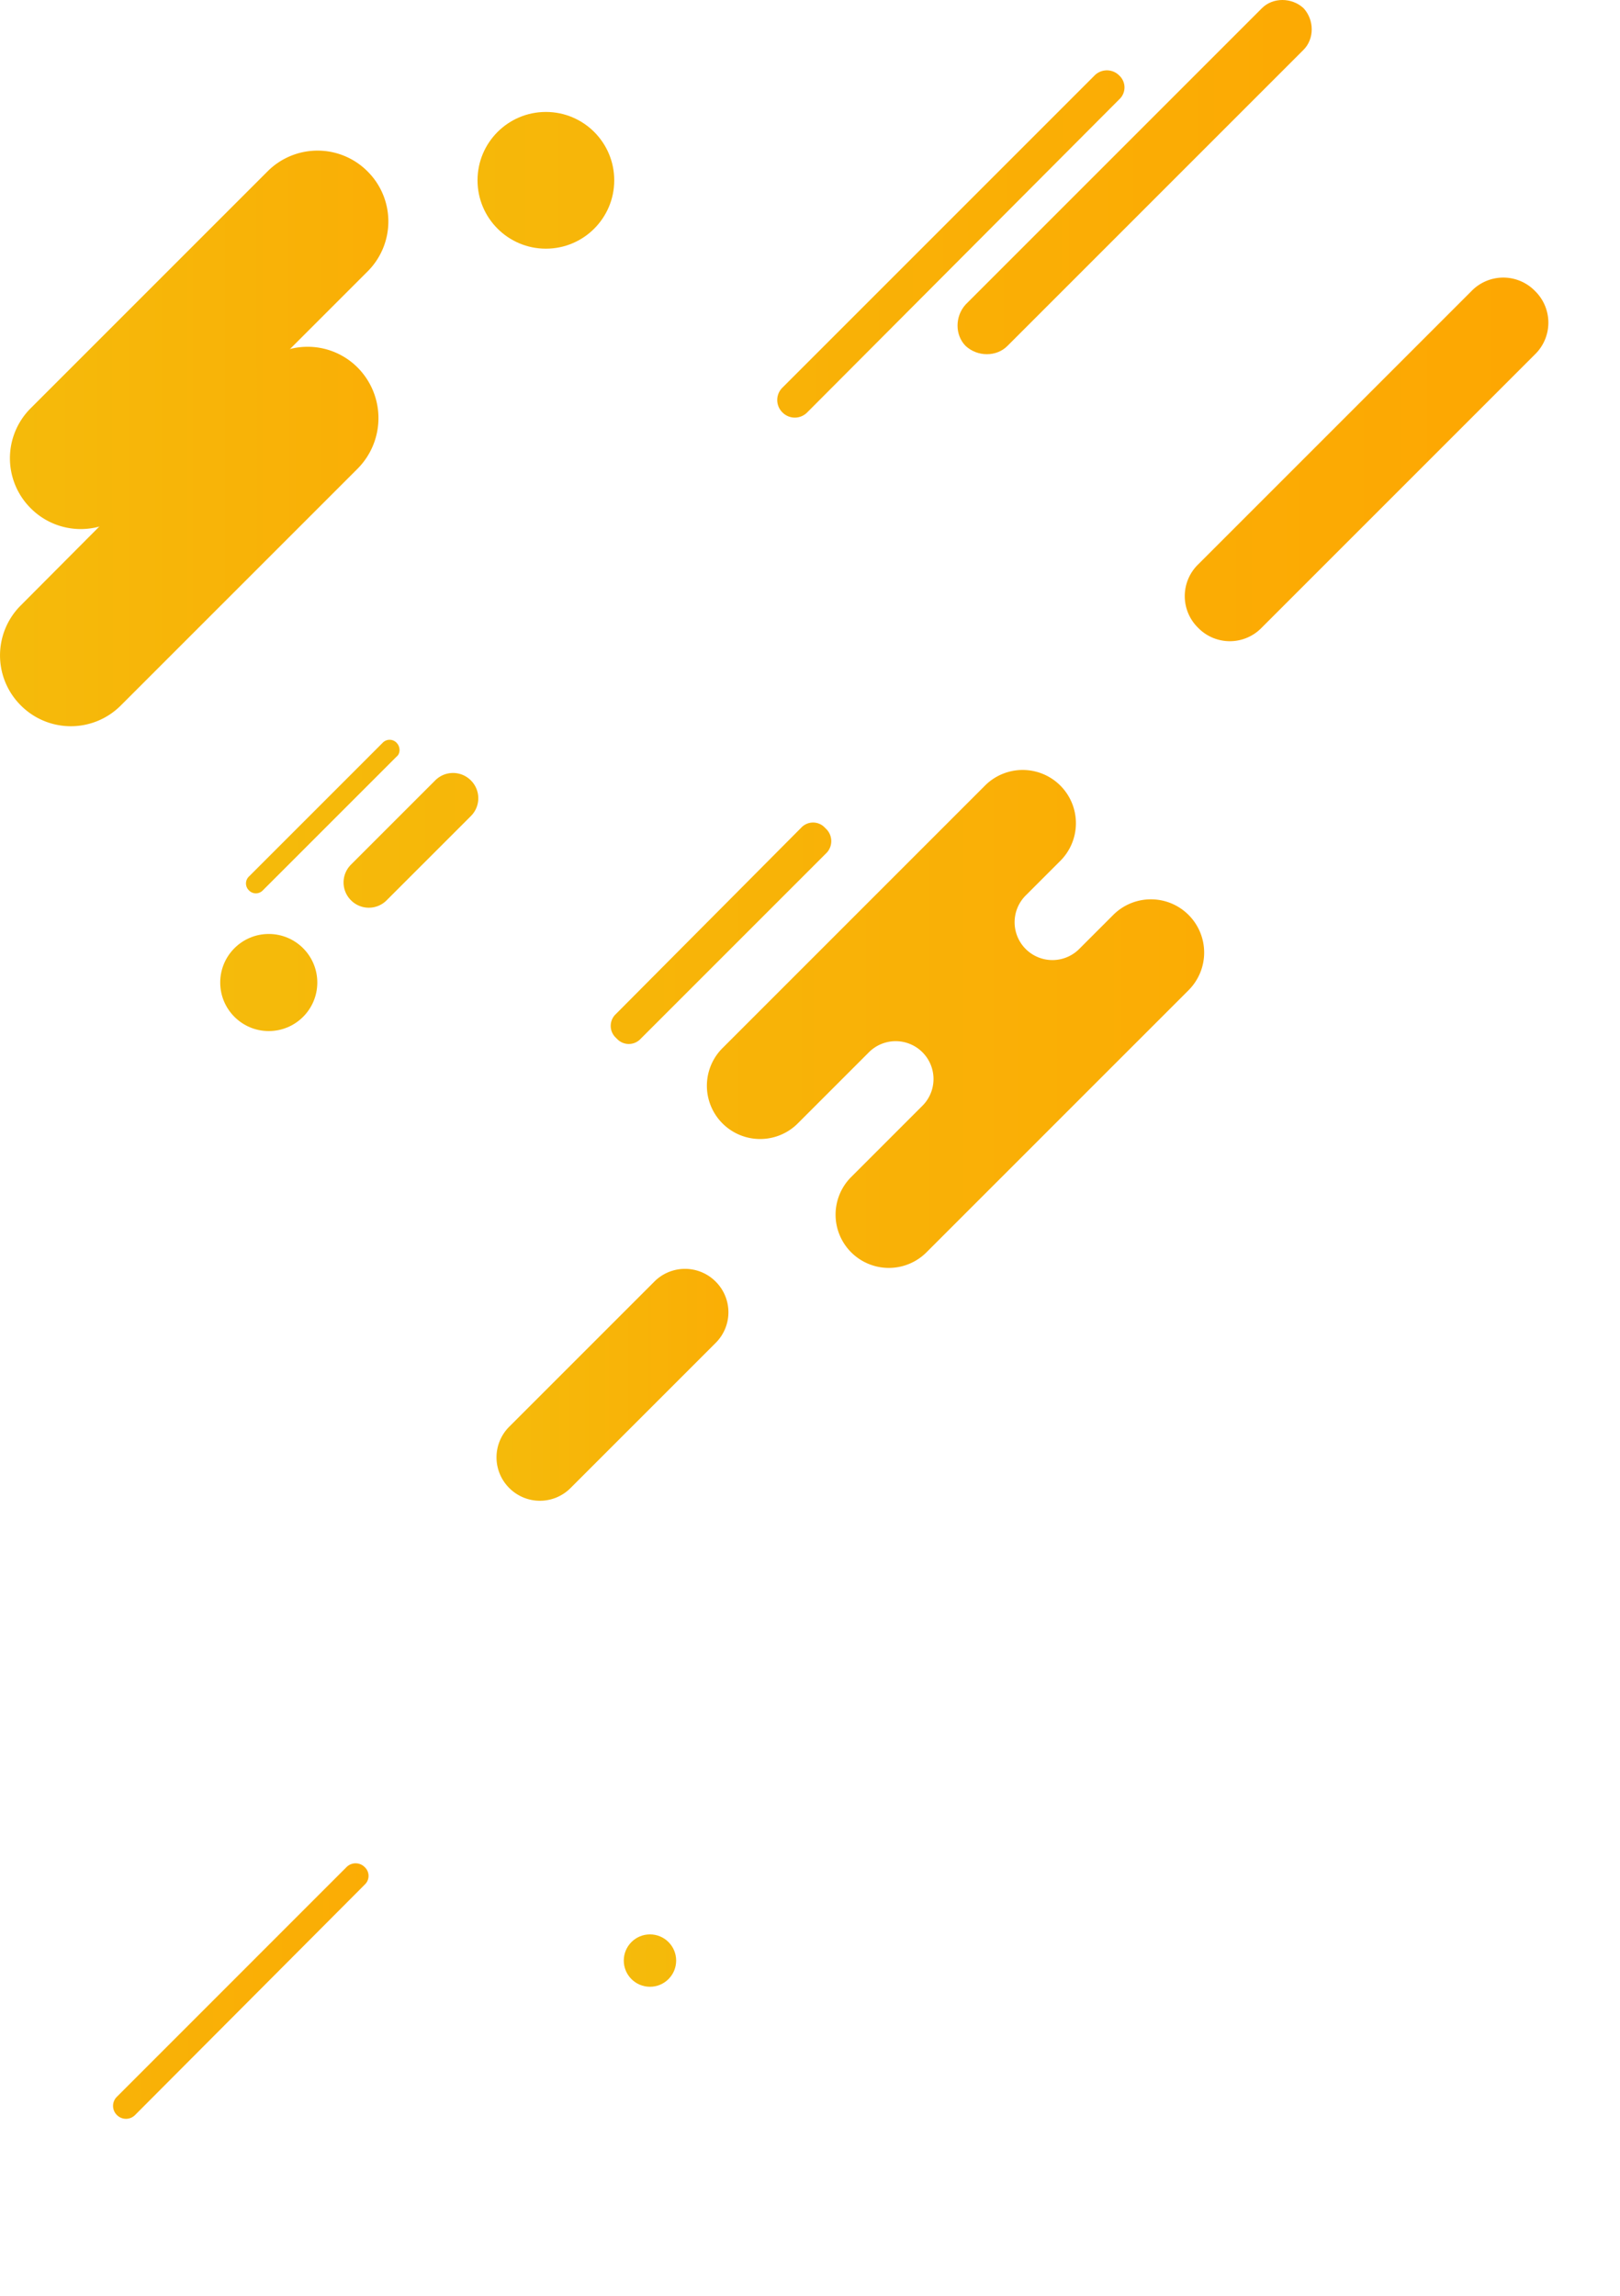 <svg xmlns="http://www.w3.org/2000/svg" xmlns:xlink="http://www.w3.org/1999/xlink" viewBox="-72.537 702.519 578.057 819.155">
  <defs>
    <style>
      .cls-1 {
        fill: url(#linear-gradient);
      }

      .cls-2 {
        fill: url(#linear-gradient-2);
      }

      .cls-3 {
        fill: url(#linear-gradient-5);
      }

      .cls-4 {
        fill: url(#linear-gradient-6);
      }

      .cls-5 {
        fill: url(#linear-gradient-7);
      }

      .cls-6 {
        fill: url(#linear-gradient-9);
      }

      .cls-7 {
        fill: url(#linear-gradient-11);
      }

      .cls-8 {
        fill: url(#linear-gradient-12);
      }

      .cls-9 {
        fill: url(#linear-gradient-13);
      }

      .cls-10 {
        fill: url(#linear-gradient-16);
      }

      .cls-11 {
        fill: url(#linear-gradient-17);
      }
    </style>
    <linearGradient id="linear-gradient" x1="-0.819" y1="0.5" x2="4.728" y2="0.5" gradientUnits="objectBoundingBox">
      <stop offset="0" stop-color="#f1c40f"/>
      <stop offset="0.5" stop-color="#ffa300"/>
      <stop offset="1" stop-color="#ffa300"/>
    </linearGradient>
    <linearGradient id="linear-gradient-2" x1="-0.792" y1="0.5" x2="4.754" y2="0.5" xlink:href="#linear-gradient"/>
    <linearGradient id="linear-gradient-5" x1="-3.279" y1="0.499" x2="2.766" y2="0.499" gradientUnits="objectBoundingBox">
      <stop offset="0" stop-color="#f1c40f"/>
      <stop offset="1" stop-color="#ffa300"/>
    </linearGradient>
    <linearGradient id="linear-gradient-6" x1="-3.724" y1="0.501" x2="2.202" y2="0.501" xlink:href="#linear-gradient-5"/>
    <linearGradient id="linear-gradient-7" x1="-4.145" y1="0.498" x2="1.628" y2="0.498" xlink:href="#linear-gradient-5"/>
    <linearGradient id="linear-gradient-9" x1="-5.686" y1="0.499" x2="9.667" y2="0.499" xlink:href="#linear-gradient-5"/>
    <linearGradient id="linear-gradient-11" x1="-5.295" y1="0.5" x2="10.284" y2="0.5" xlink:href="#linear-gradient-5"/>
    <linearGradient id="linear-gradient-12" x1="-4.011" y1="0.502" x2="9.659" y2="0.502" xlink:href="#linear-gradient-5"/>
    <linearGradient id="linear-gradient-13" x1="-6.078" y1="0.502" x2="15.542" y2="0.502" xlink:href="#linear-gradient-5"/>
    <linearGradient id="linear-gradient-16" x1="-4.179" y1="0.501" x2="5.338" y2="0.501" xlink:href="#linear-gradient-5"/>
    <linearGradient id="linear-gradient-17" x1="-2.044" y1="0.499" x2="2.173" y2="0.499" xlink:href="#linear-gradient-5"/>
  </defs>
  <g id="pattern" transform="translate(0 737)">
    <path id="Tracé_45" data-name="Tracé 45" class="cls-1" d="M128.618,62.829l-84.489,84.49a25.177,25.177,0,0,1-35.7,0h0a25.177,25.177,0,0,1,0-35.7l84.49-84.49a25.177,25.177,0,0,1,35.7,0h0A25.177,25.177,0,0,1,128.618,62.829Z" transform="translate(-70.002 -0.45)"/>
    <path id="Tracé_46" data-name="Tracé 46" class="cls-2" d="M127.618,82.982l-84.49,84.49a25.177,25.177,0,0,1-35.7,0h0a25.177,25.177,0,0,1,0-35.7l84.49-84.843a25.177,25.177,0,0,1,35.7,0h0A25.6,25.6,0,0,1,127.618,82.982Z" transform="translate(-72.537 49.745)"/>
    <path id="Tracé_45-2" data-name="Tracé 45" class="cls-1" d="M79.2,46.128,27.428,97.9a15.428,15.428,0,0,1-21.879,0h0a15.428,15.428,0,0,1,0-21.879L57.322,24.249a15.428,15.428,0,0,1,21.879,0h0A15.428,15.428,0,0,1,79.2,46.128Z" transform="translate(103.629 398.55)"/>
    <path id="Tracé_46-2" data-name="Tracé 46" class="cls-2" d="M78.2,66.145,26.428,117.918a15.428,15.428,0,0,1-21.879,0h0a15.428,15.428,0,0,1,0-21.879l51.773-51.99a15.428,15.428,0,0,1,21.879,0h0A15.69,15.69,0,0,1,78.2,66.145Z" transform="translate(102.463 421.642)"/>
    <path id="Tracé_47" data-name="Tracé 47" class="cls-3" d="M206.725,17.415,95.369,129.125a6.189,6.189,0,0,1-8.838,0h0a6.189,6.189,0,0,1,0-8.838L197.887,8.931a6.189,6.189,0,0,1,8.838,0h0A5.773,5.773,0,0,1,206.725,17.415Z" transform="translate(120.125 -16.456)"/>
    <path id="Tracé_48" data-name="Tracé 48" class="cls-4" d="M226.339,17.739l-105.7,105.7c-3.889,3.889-10.605,3.889-14.848,0h0c-3.889-3.889-3.889-10.605,0-14.848l105.7-105.7C215.38-1,222.1-1,226.339,2.891h0C230.228,7.134,230.228,13.85,226.339,17.739Z" transform="translate(166.264 -34.456)"/>
    <path id="Tracé_49" data-name="Tracé 49" class="cls-5" d="M246.817,61.047l-97.569,97.57a15.792,15.792,0,0,1-22.625,0h0a15.792,15.792,0,0,1,0-22.625l97.569-97.569a15.792,15.792,0,0,1,22.625,0h0A15.792,15.792,0,0,1,246.817,61.047Z" transform="translate(228.368 30.915)"/>
    <path id="Tracé_76" data-name="Tracé 76" class="cls-5" d="M246.817,61.047l-97.569,97.57a15.792,15.792,0,0,1-22.625,0h0a15.792,15.792,0,0,1,0-22.625l97.569-97.569a15.792,15.792,0,0,1,22.625,0h0A15.792,15.792,0,0,1,246.817,61.047Z" transform="translate(-153.632 326.915)"/>
    <circle id="Ellipse_28" data-name="Ellipse 28" class="cls-6" cx="24.392" cy="24.392" r="24.392" transform="translate(97.856 5.463)"/>
    <circle id="Ellipse_30" data-name="Ellipse 30" class="cls-6" cx="24.392" cy="24.392" r="24.392" transform="translate(288.856 425.463)"/>
    <path id="Tracé_50" data-name="Tracé 50" class="cls-7" d="M87.176,108.928,57.128,138.976a8.962,8.962,0,0,1-12.726,0h0a8.961,8.961,0,0,1,0-12.726L74.45,96.2a8.962,8.962,0,0,1,12.726,0h0A8.962,8.962,0,0,1,87.176,108.928Z" transform="translate(8.304 147.769)"/>
    <path id="Tracé_51" data-name="Tracé 51" class="cls-8" d="M85.634,96.21,37.91,143.934a3.417,3.417,0,0,1-4.949,0h0a3.417,3.417,0,0,1,0-4.949L80.685,91.261a3.417,3.417,0,0,1,4.949,0h0C87.048,92.675,87.048,95.149,85.634,96.21Z" transform="translate(-16.667 139.276)"/>
    <circle id="Ellipse_29" data-name="Ellipse 29" class="cls-9" cx="17.322" cy="17.322" r="17.322" transform="translate(6.042 298.765)"/>
    <path id="Tracé_50-2" data-name="Tracé 50" class="cls-7" d="M101.663,113.832,62.032,153.463a11.819,11.819,0,0,1-16.785,0h0a11.819,11.819,0,0,1,0-16.785L84.878,97.047a11.82,11.82,0,0,1,16.785,0h0A11.819,11.819,0,0,1,101.663,113.832Z" transform="translate(183.34 436.401)"/>
    <path id="Tracé_51-2" data-name="Tracé 51" class="cls-8" d="M102.77,98.126,39.826,161.07a4.507,4.507,0,0,1-6.527,0h0a4.507,4.507,0,0,1,0-6.527L96.242,91.6a4.507,4.507,0,0,1,6.527,0h0C104.635,93.464,104.635,96.728,102.77,98.126Z" transform="translate(147.264 424.131)"/>
    <path id="Tracé_52" data-name="Tracé 52" class="cls-10" d="M139.929,105.569l-66.46,66.46a5.773,5.773,0,0,1-8.484,0l-.353-.354a5.773,5.773,0,0,1,0-8.484l66.107-66.46a5.773,5.773,0,0,1,8.484,0l.354.354A6.1,6.1,0,0,1,139.929,105.569Z" transform="translate(82.605 164.128)"/>
    <path id="Tracé_53" data-name="Tracé 53" class="cls-11" d="M244.5,141.149a18.989,18.989,0,0,0-26.867,0l-8.838,8.838-3.182,3.182a13.5,13.5,0,1,1-19.09-19.09L189.7,130.9l8.838-8.838a19,19,0,1,0-26.867-26.867L77.993,188.874a19,19,0,0,0,26.867,26.867L113.7,206.9l16.615-16.615a13.5,13.5,0,1,1,19.09,19.09l-16.615,16.615-8.838,8.838A19,19,0,0,0,150.816,261.7L244.5,168.016A18.989,18.989,0,0,0,244.5,141.149Z" transform="translate(107.069 150.819)"/>
    <path id="Tracé_52-2" data-name="Tracé 52" class="cls-10" d="M157.559,108.012,75.912,189.659a7.092,7.092,0,0,1-10.423,0l-.434-.434a7.092,7.092,0,0,1,0-10.423l81.212-81.647a7.092,7.092,0,0,1,10.423,0l.434.434C160.165,100.629,160.165,105.407,157.559,108.012Z" transform="translate(182.605 494.369)"/>
    <path id="Tracé_53-2" data-name="Tracé 53" class="cls-11" d="M283.816,152.923a23.328,23.328,0,0,0-33.006,0L239.952,163.78l-3.909,3.909a16.583,16.583,0,1,1-23.452-23.452l3.909-3.909,10.857-10.857a23.339,23.339,0,0,0-33.006-33.006L79.265,211.552a23.339,23.339,0,1,0,33.006,33.006L123.128,233.7l20.412-20.412a16.583,16.583,0,1,1,23.452,23.452L146.58,257.152,135.723,268.01a23.339,23.339,0,0,0,33.006,33.006L283.816,185.929A23.328,23.328,0,0,0,283.816,152.923Z" transform="translate(214.864 476.819)"/>
    <path id="Tracé_47-2" data-name="Tracé 47" class="cls-3" d="M174.48,14.683,92.543,96.88a4.554,4.554,0,0,1-6.5,0h0a4.554,4.554,0,0,1,0-6.5L167.977,8.441a4.554,4.554,0,0,1,6.5,0h0A4.248,4.248,0,0,1,174.48,14.683Z" transform="translate(-116.875 623.279)"/>
    <path id="Tracé_48-2" data-name="Tracé 48" class="cls-4" d="M193.72,13.046,115.946,90.82a8.023,8.023,0,0,1-10.925,0h0a8.024,8.024,0,0,1,0-10.925L182.8,2.121a8.024,8.024,0,0,1,10.925,0h0A8.024,8.024,0,0,1,193.72,13.046Z" transform="translate(-87.734 611.911)"/>
    <circle id="Ellipse_31" data-name="Ellipse 31" class="cls-9" cx="14.346" cy="14.346" r="14.346" transform="translate(57.042 555.716)"/>
    <circle id="Ellipse_32" data-name="Ellipse 32" class="cls-9" cx="9.346" cy="9.346" r="9.346" transform="translate(150.042 655.716)"/>
  </g>
</svg>

